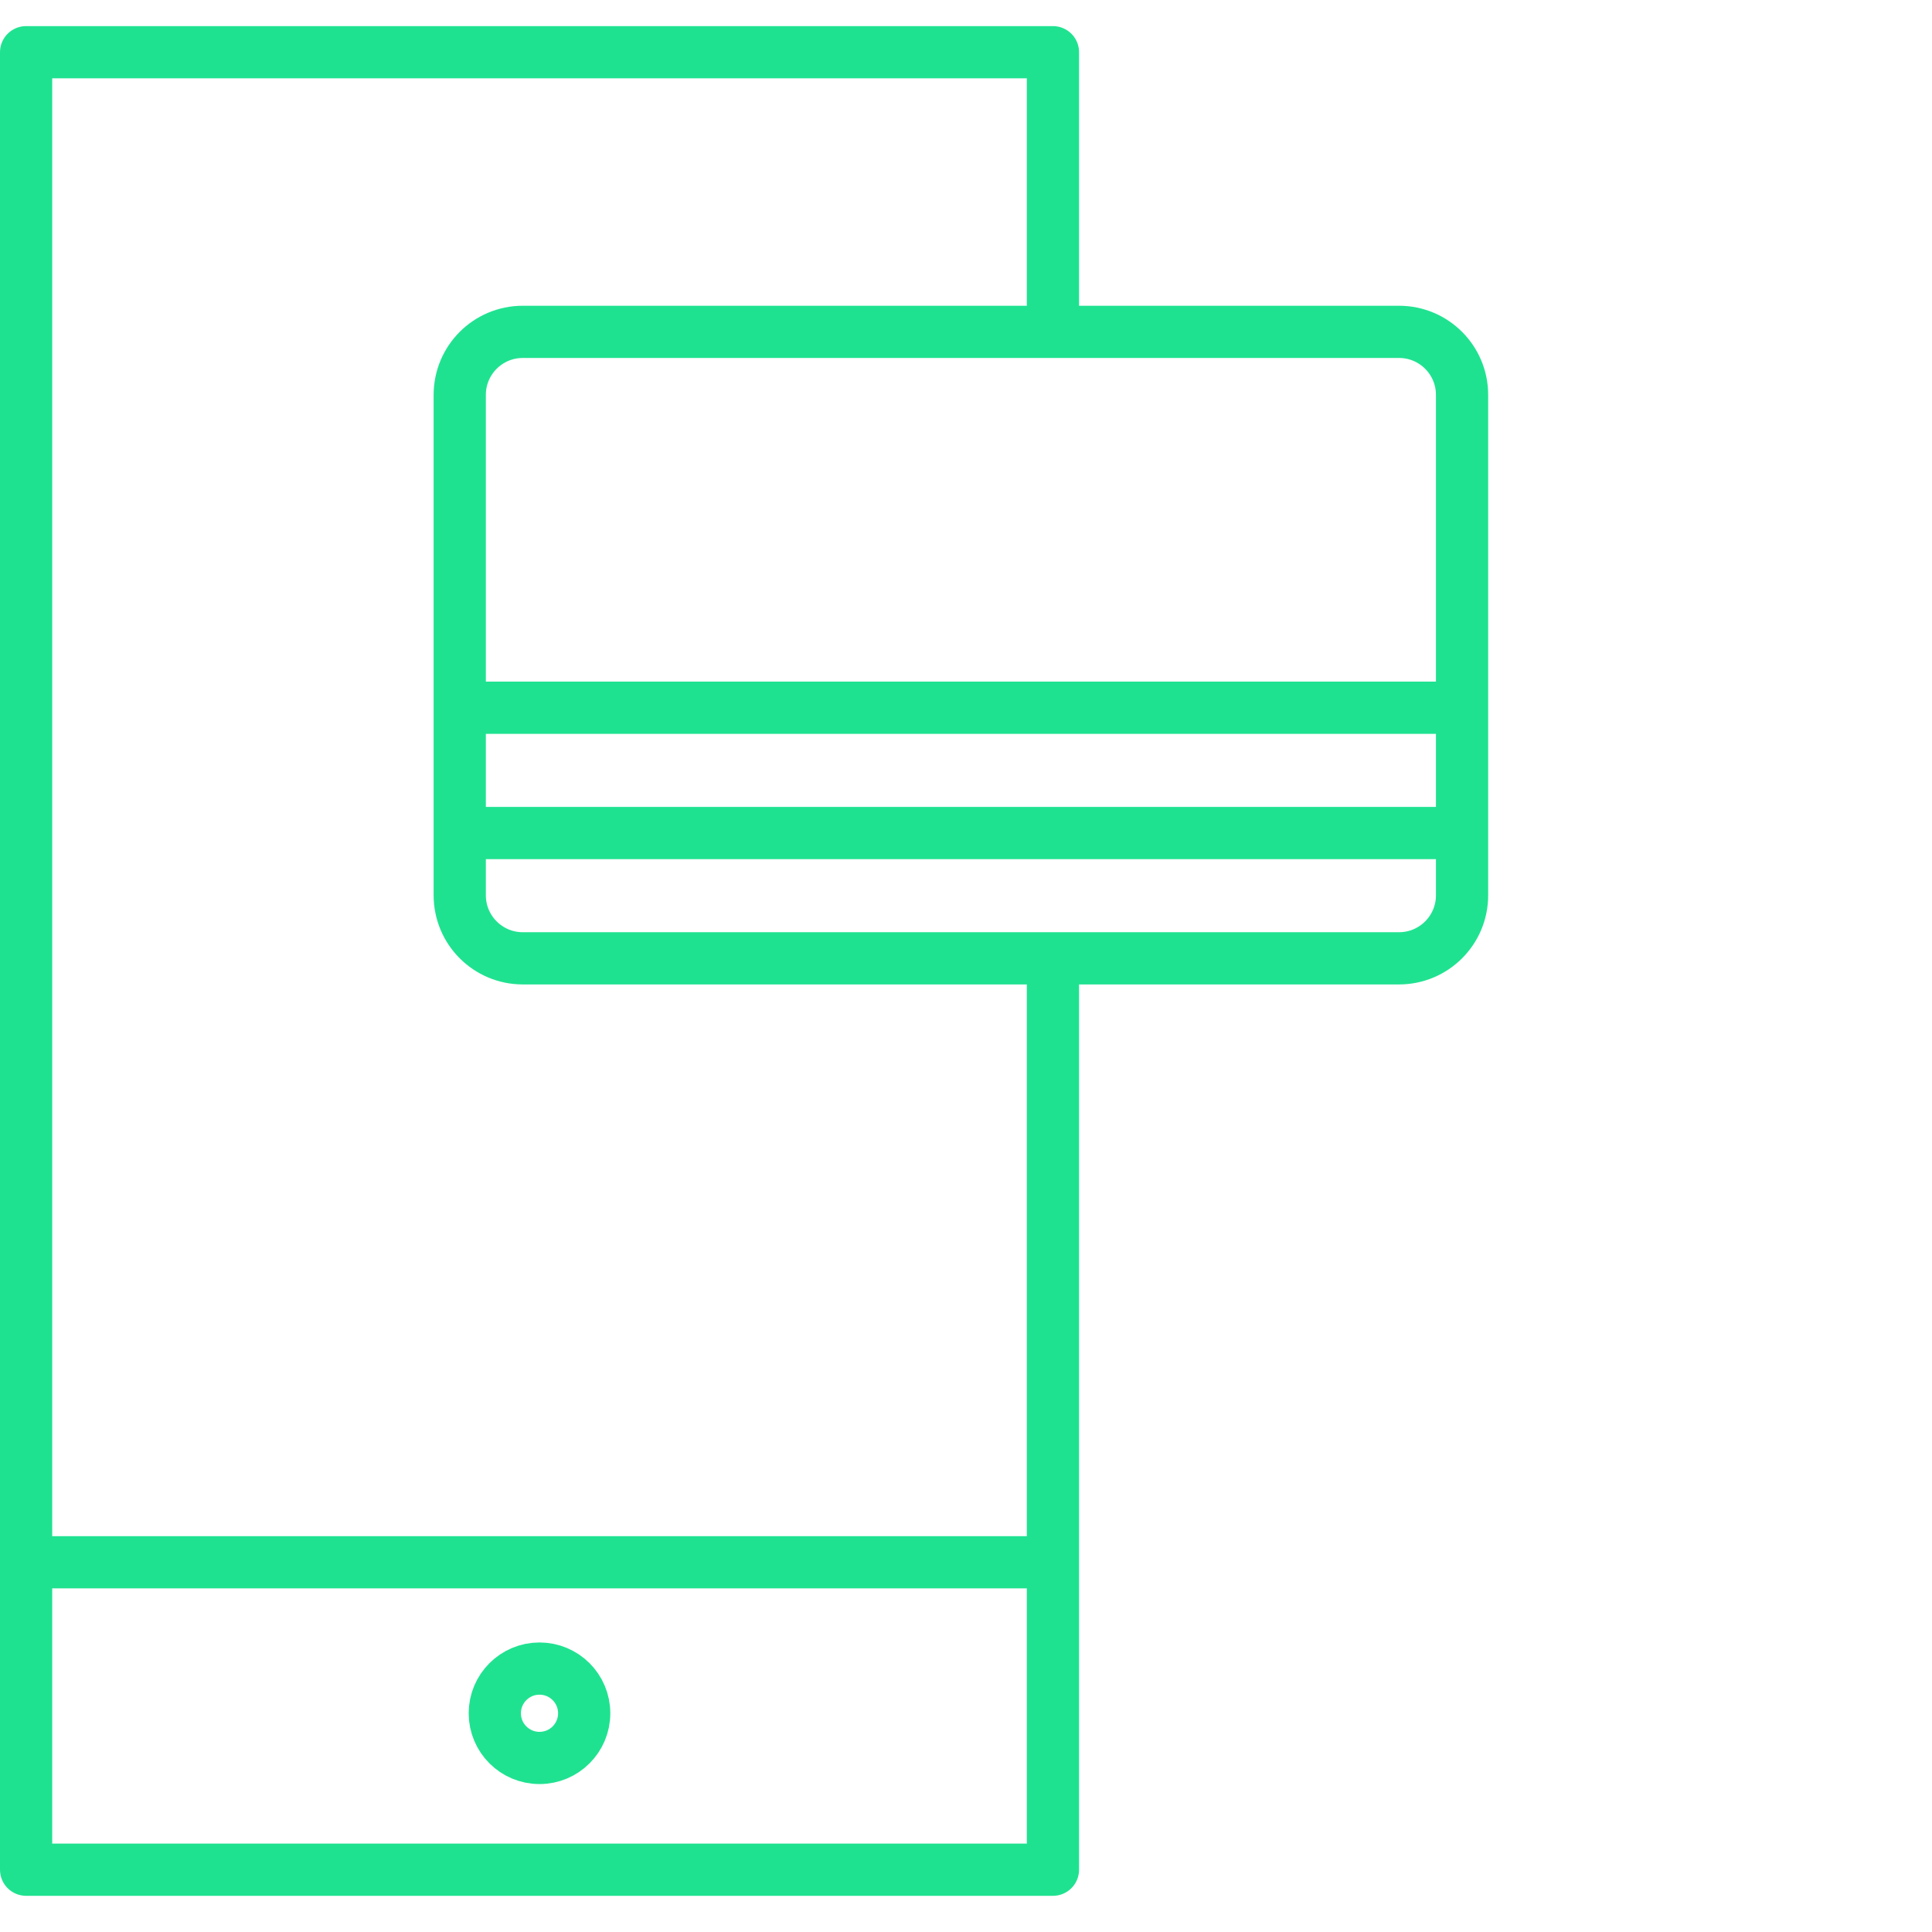 <svg width="74" height="74" viewBox="0 0 74 74" fill="none" xmlns="http://www.w3.org/2000/svg">
<path d="M40.33 37V71.614H1V2H40.33V12.712" stroke="#1FE290" stroke-width="2" stroke-linejoin="round"/>
<path d="M1 59.838H40.33" stroke="#1FE290" stroke-width="2" stroke-linejoin="round"/>
<path d="M20.664 67.334C21.61 67.334 22.376 66.568 22.376 65.622C22.376 64.677 21.61 63.91 20.664 63.91C19.719 63.91 18.952 64.677 18.952 65.622C18.952 66.568 19.719 67.334 20.664 67.334Z" stroke="#1FE290" stroke-width="2" stroke-linejoin="round"/>
<path d="M53.587 12.711H20.023C18.69 12.711 17.609 13.792 17.609 15.125V34.292C17.609 35.625 18.69 36.706 20.023 36.706H53.587C54.92 36.706 56 35.625 56 34.292V15.125C56 13.792 54.92 12.711 53.587 12.711Z" stroke="#1FE290" stroke-width="2" stroke-linejoin="round"/>
<path d="M56 31.907H17.609" stroke="#1FE290" stroke-width="2" stroke-linejoin="round"/>
<path d="M56 27.108H17.609" stroke="#1FE290" stroke-width="2" stroke-linejoin="round"/>
</svg>

